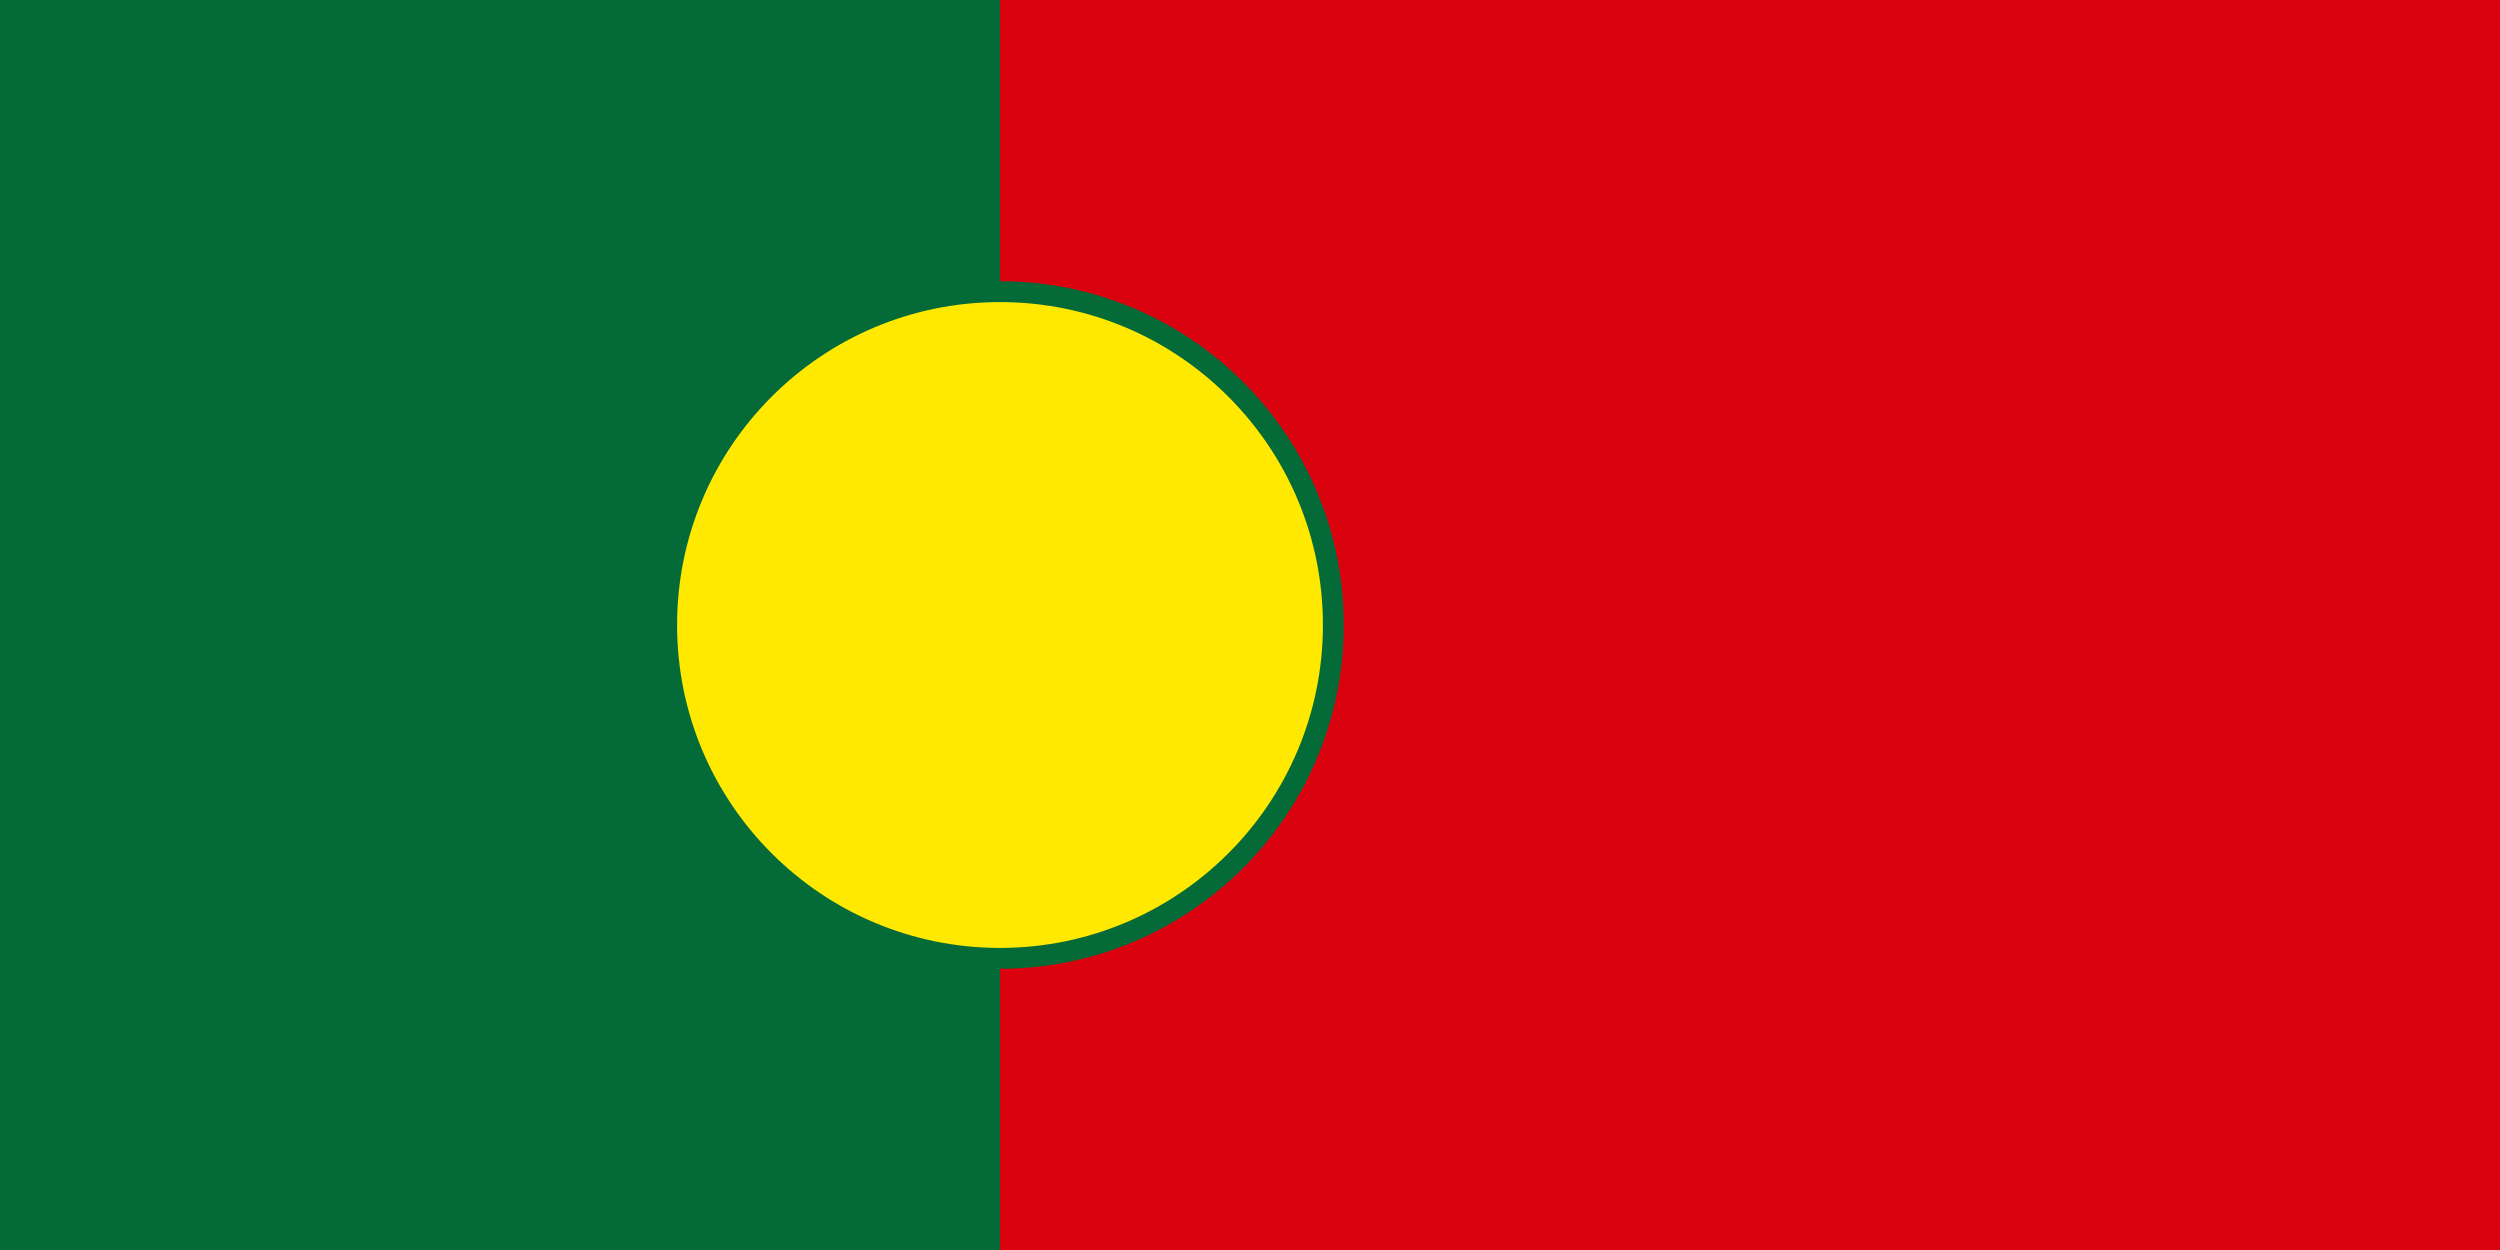<svg xmlns="http://www.w3.org/2000/svg" viewBox="0 0 60 30" style="border-radius: 2px;">
  <rect width="24" height="30" fill="#046A38"/>
  <rect x="24" width="36" height="30" fill="#DA020E"/>
  <circle cx="24" cy="15" r="8" fill="#FFE900" stroke="#046A38" stroke-width="0.5"/>
</svg>